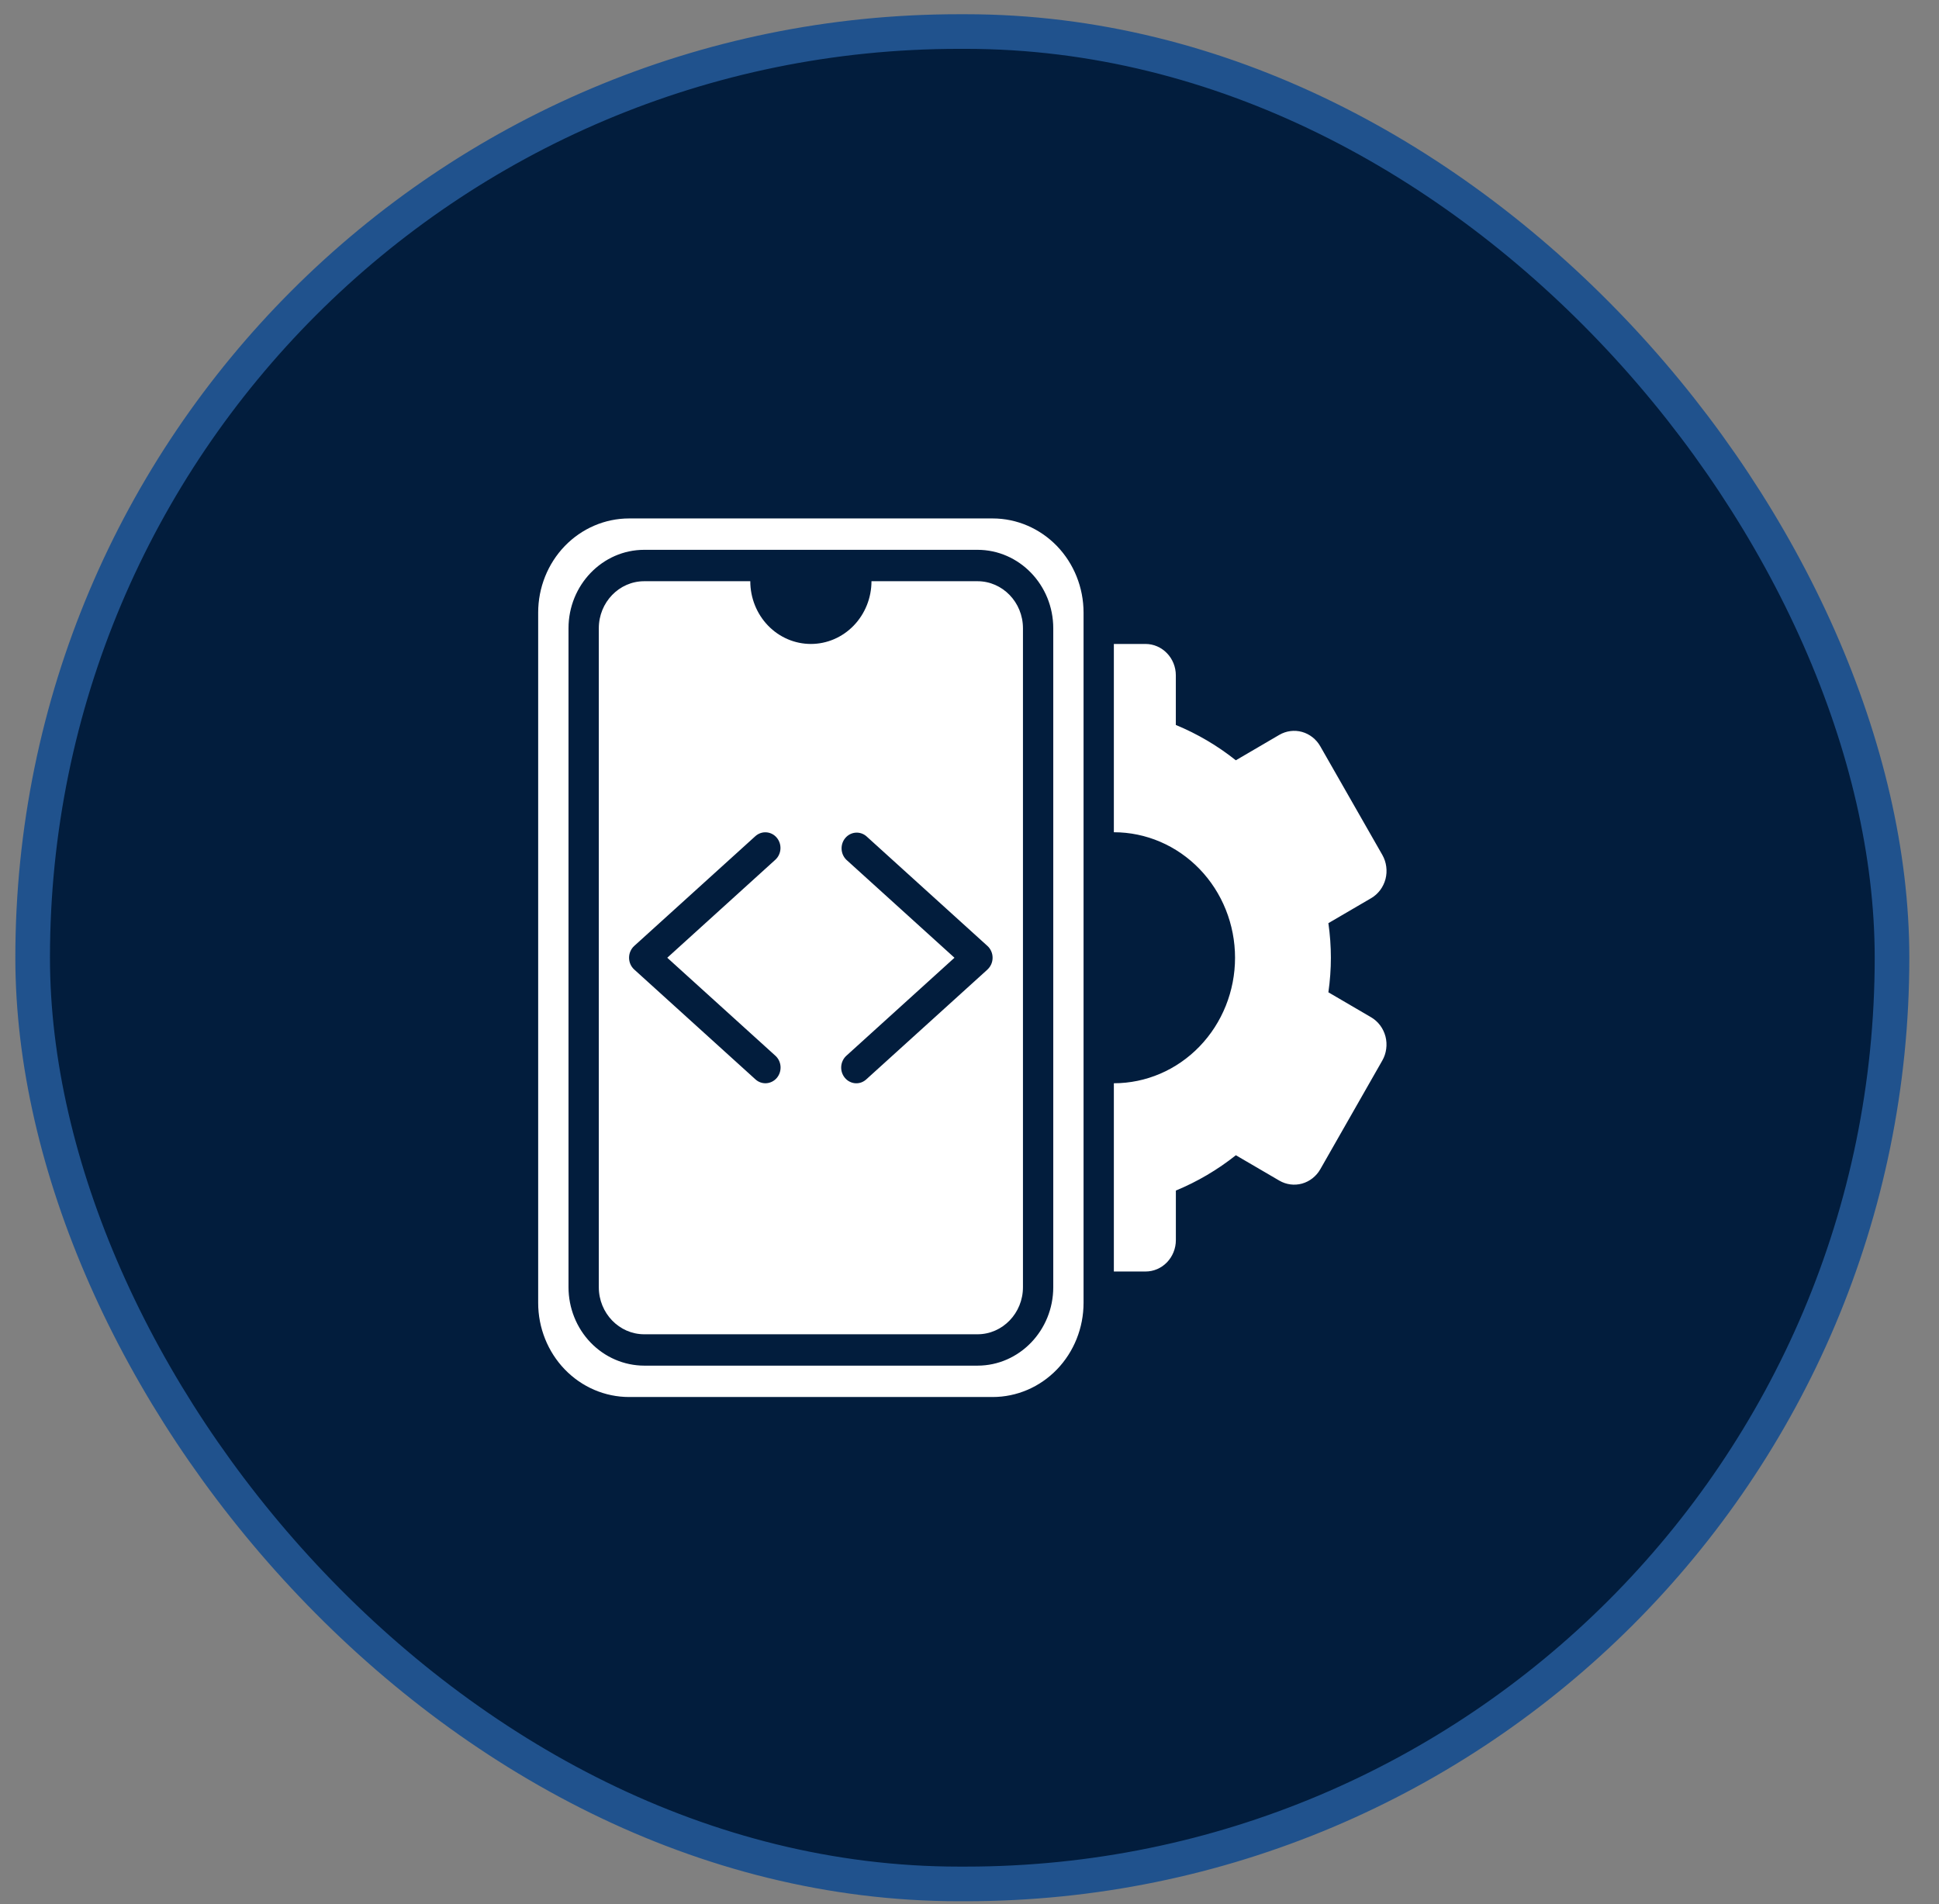 <svg
                              xmlns="http://www.w3.org/2000/svg"
                              width="56"
                              height="55"
                              viewBox="0 0 56 55"
                              fill="none"
                            >
                              <rect x="0" y="0" width="56" height="55" fill="#808080" stroke="none"/>
                              <rect
                                x="0.943"
                                y="0.911"
                                width="53.7"
                                height="53.501"
                                rx="26.751"
                                fill="#021D3D"
                              ></rect>
                              <rect
                                x="0.943"
                                y="0.911"
                                width="53.7"
                                height="53.501"
                                rx="26.751"
                                stroke="#20528D"
                                strokeWidth="0.83"
                              ></rect>
                              <path
                                d="M28.669 14.974H18.169C17.472 14.974 16.805 15.261 16.312 15.77C15.82 16.28 15.543 16.972 15.543 17.693V37.63C15.543 38.351 15.82 39.043 16.312 39.553C16.805 40.063 17.472 40.349 18.169 40.349H28.669C29.365 40.349 30.032 40.063 30.525 39.553C31.017 39.043 31.294 38.351 31.294 37.63V17.693C31.294 16.972 31.017 16.28 30.525 15.77C30.032 15.261 29.365 14.974 28.669 14.974ZM30.419 37.177C30.419 38.426 29.438 39.443 28.231 39.443H18.606C18.026 39.442 17.47 39.203 17.06 38.779C16.65 38.354 16.419 37.778 16.419 37.177V18.146C16.419 16.897 17.4 15.88 18.606 15.88H28.231C29.438 15.88 30.419 16.897 30.419 18.146V37.177Z"
                                fill="white"
                              ></path>
                              <path
                                d="M28.231 16.787H25.169C25.169 17.267 24.984 17.728 24.656 18.068C24.328 18.408 23.883 18.599 23.419 18.599C22.954 18.599 22.509 18.408 22.181 18.068C21.853 17.728 21.669 17.267 21.669 16.787H18.606C17.882 16.787 17.294 17.396 17.294 18.146V37.177C17.294 37.927 17.882 38.537 18.606 38.537H28.231C28.955 38.537 29.544 37.927 29.544 37.177V18.146C29.544 17.396 28.955 16.787 28.231 16.787ZM22.395 30.493C22.482 30.572 22.535 30.684 22.543 30.804C22.55 30.924 22.512 31.042 22.435 31.133C22.358 31.223 22.25 31.278 22.134 31.286C22.019 31.294 21.904 31.254 21.817 31.174L18.317 28.002C18.27 27.96 18.233 27.907 18.207 27.849C18.181 27.79 18.168 27.726 18.168 27.662C18.168 27.597 18.181 27.533 18.207 27.475C18.233 27.416 18.27 27.363 18.317 27.321L21.817 24.149C21.905 24.071 22.018 24.031 22.134 24.04C22.249 24.048 22.357 24.103 22.433 24.194C22.509 24.284 22.547 24.401 22.54 24.521C22.532 24.64 22.48 24.752 22.393 24.831L19.271 27.662L22.395 30.493ZM28.52 28.002L25.02 31.174C24.977 31.214 24.926 31.244 24.872 31.264C24.817 31.283 24.76 31.291 24.702 31.287C24.645 31.283 24.589 31.267 24.537 31.24C24.485 31.214 24.44 31.177 24.402 31.132C24.326 31.041 24.287 30.923 24.295 30.803C24.303 30.684 24.356 30.572 24.443 30.493L27.566 27.662L24.442 24.831C24.36 24.75 24.311 24.64 24.306 24.523C24.301 24.406 24.339 24.291 24.414 24.203C24.488 24.115 24.593 24.06 24.705 24.05C24.818 24.04 24.93 24.075 25.018 24.149L28.518 27.321C28.565 27.363 28.602 27.416 28.628 27.475C28.654 27.533 28.667 27.597 28.667 27.662C28.667 27.726 28.654 27.79 28.628 27.849C28.602 27.907 28.565 27.96 28.518 28.002H28.52ZM39.598 29.381L38.365 28.66C38.413 28.323 38.437 27.99 38.437 27.662C38.437 27.334 38.413 27 38.365 26.663L39.599 25.942C39.7 25.883 39.789 25.804 39.861 25.708C39.932 25.613 39.984 25.504 40.015 25.388C40.045 25.271 40.052 25.15 40.036 25.03C40.021 24.911 39.982 24.796 39.923 24.692L38.13 21.553C38.013 21.349 37.824 21.201 37.603 21.139C37.382 21.078 37.146 21.109 36.947 21.225L35.692 21.959C35.163 21.538 34.579 21.194 33.959 20.939V19.505C33.959 19.265 33.867 19.035 33.702 18.865C33.538 18.695 33.316 18.599 33.084 18.599H32.169V24.037C33.097 24.037 33.987 24.419 34.643 25.098C35.3 25.778 35.669 26.7 35.669 27.662C35.669 28.623 35.3 29.545 34.643 30.225C33.987 30.905 33.097 31.287 32.169 31.287V36.724H33.085C33.317 36.724 33.539 36.629 33.703 36.459C33.867 36.289 33.96 36.058 33.96 35.818V34.386C34.58 34.13 35.163 33.787 35.693 33.366L36.948 34.099C37.147 34.215 37.383 34.246 37.604 34.185C37.825 34.123 38.014 33.975 38.131 33.771L39.922 30.631C39.981 30.528 40.02 30.413 40.035 30.293C40.051 30.174 40.044 30.052 40.014 29.936C39.983 29.819 39.931 29.71 39.86 29.615C39.788 29.52 39.7 29.44 39.598 29.381Z"
                                fill="white"
                              ></path>
                            </svg>